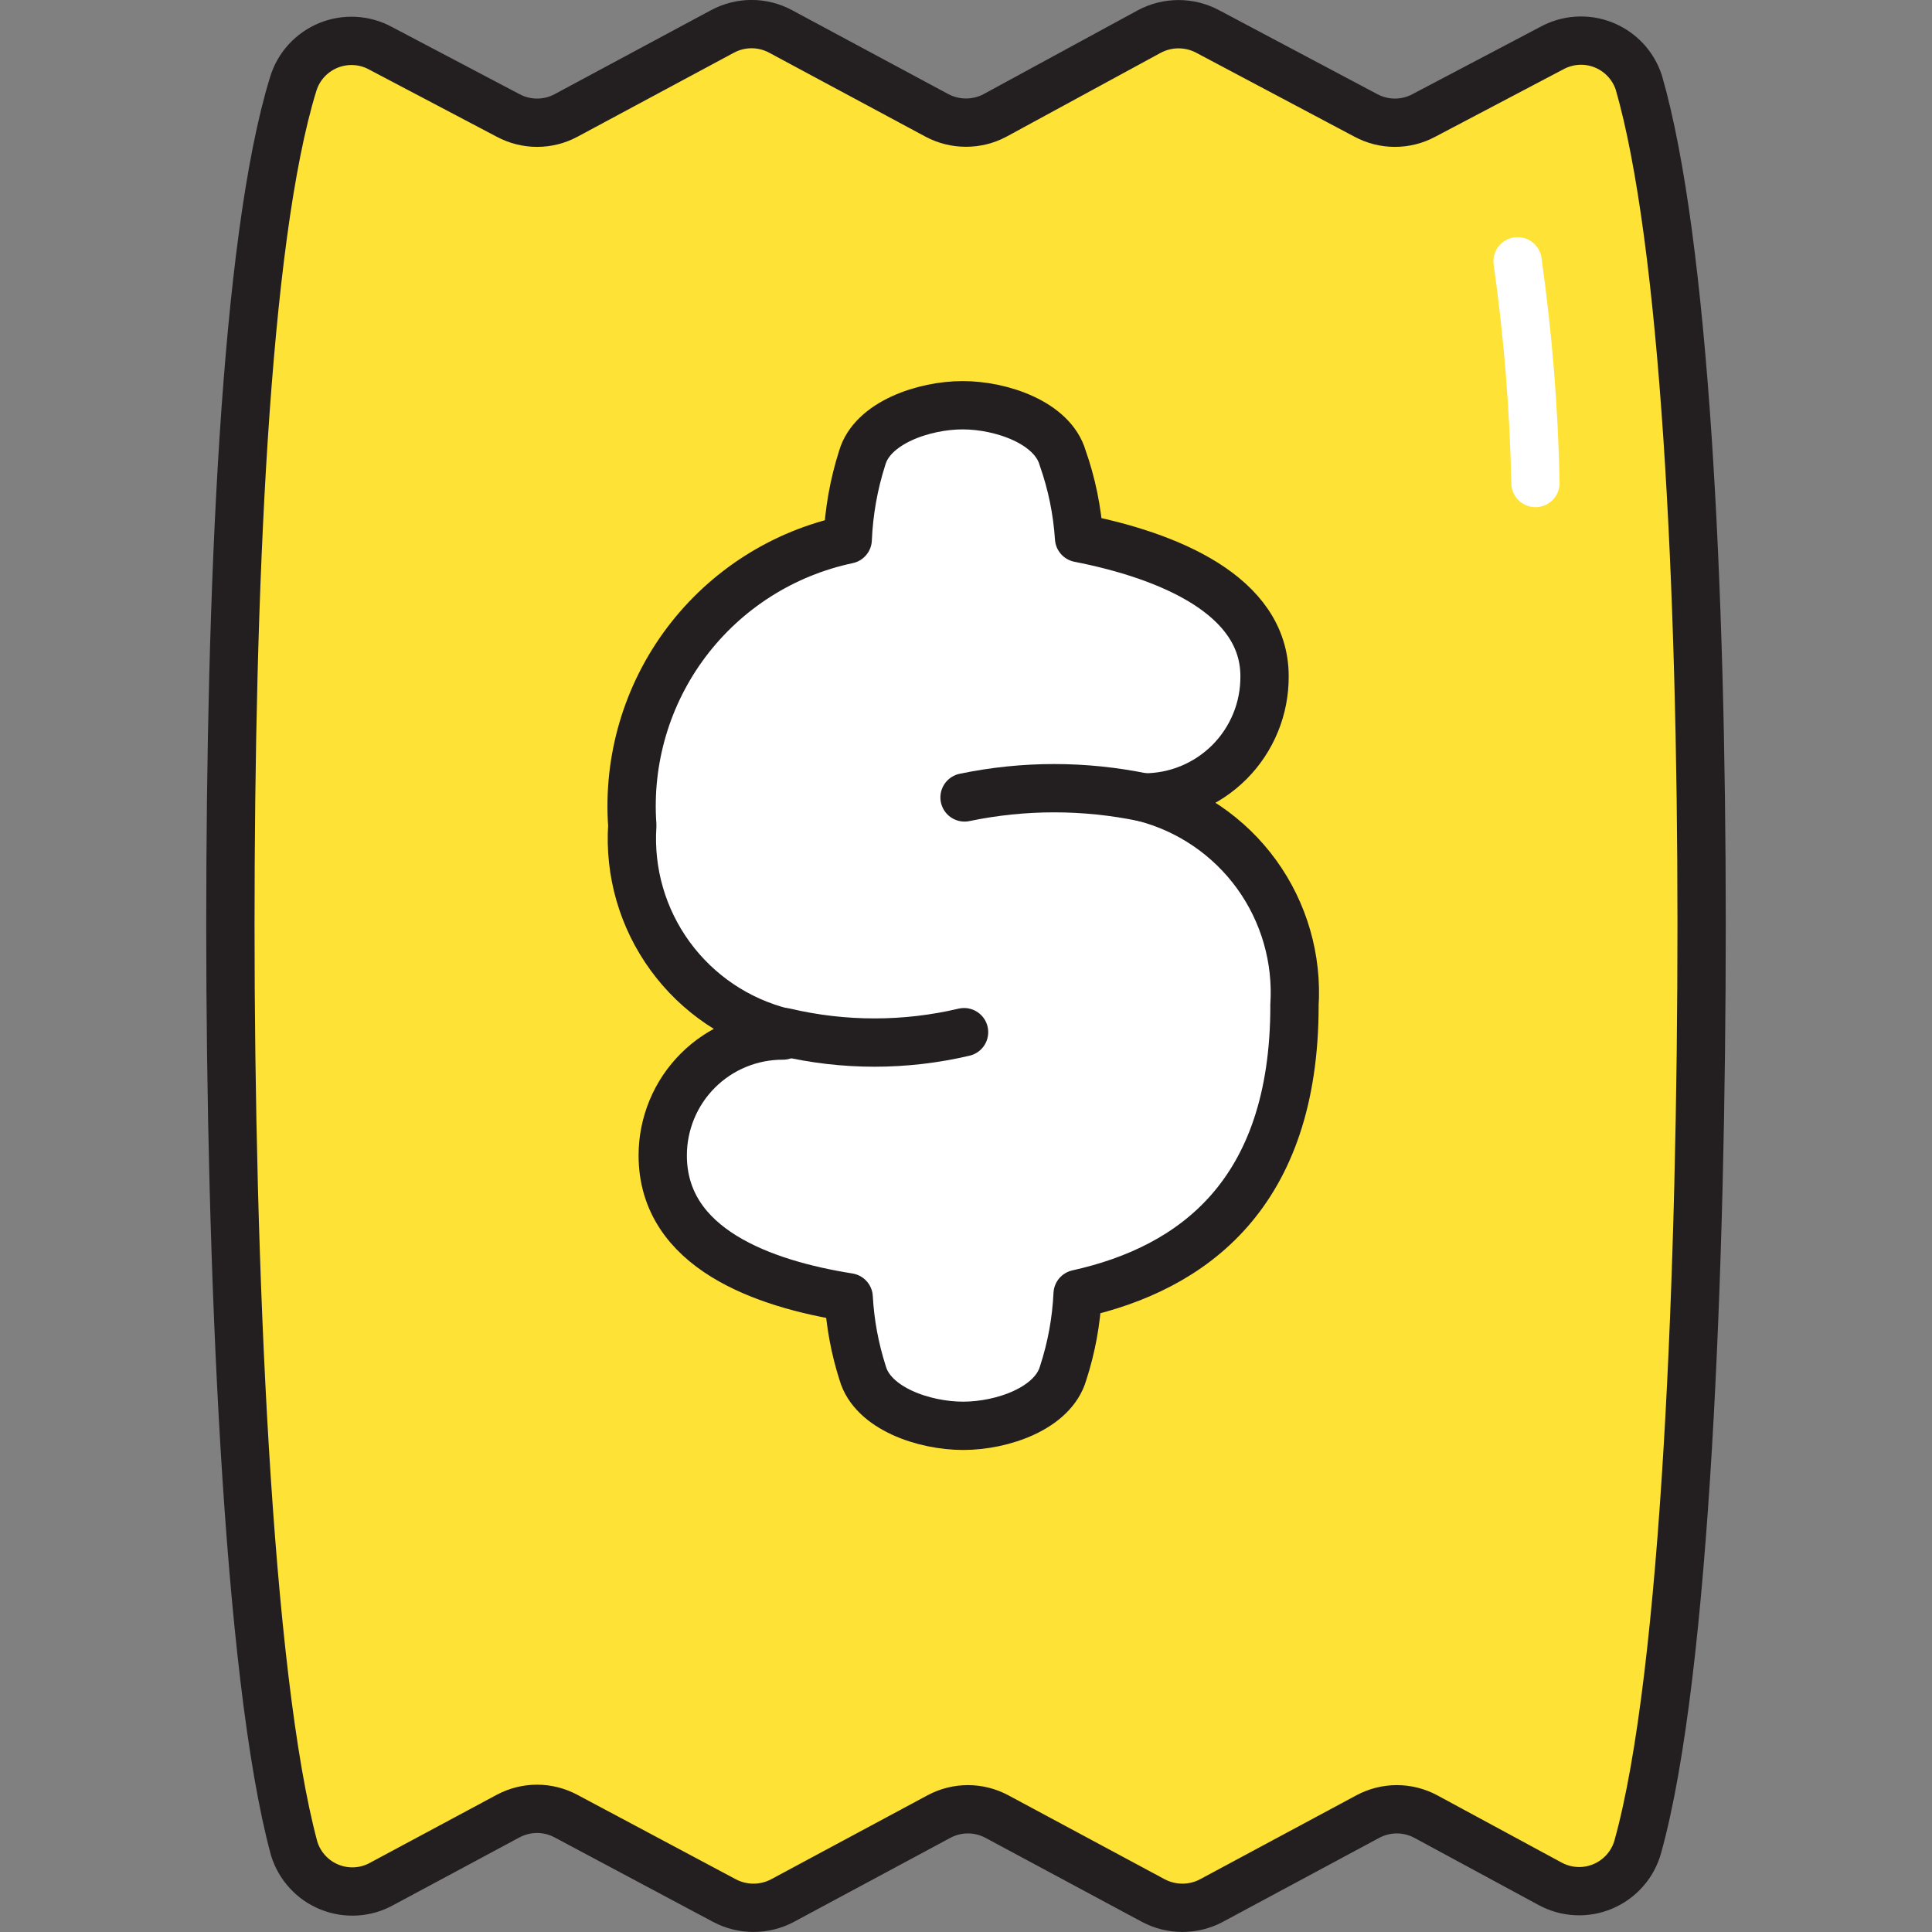 <svg xmlns="http://www.w3.org/2000/svg" fill="none" viewBox="0 0 40 40" id="Reciept-1--Streamline-Stickies">
  <rect x="0" y="0" width="40" height="40" fill="#808080" stroke="none"/>
  <desc>
    Reciept 1 Streamline Icon: https://streamlinehq.com
  </desc>
  <path fill="#ffe236" stroke="#231f20" stroke-miterlimit="10" d="M32.09 39c0.167 0.091 0.352 0.144 0.542 0.153 0.19 0.01 0.379 -0.024 0.554 -0.098 0.175 -0.074 0.331 -0.187 0.457 -0.33 0.125 -0.143 0.217 -0.312 0.267 -0.496 1 -3.59 1.32 -12.12 1.32 -19.1 0 -6.98 -0.35 -14.13 -1.3 -17.42 -0.058 -0.177 -0.154 -0.338 -0.281 -0.473 -0.128 -0.135 -0.283 -0.24 -0.456 -0.308 -0.173 -0.068 -0.359 -0.097 -0.544 -0.084 -0.185 0.012 -0.366 0.066 -0.528 0.156L29.48 2.39c-0.184 0.099 -0.391 0.151 -0.6 0.151 -0.209 0 -0.415 -0.052 -0.6 -0.151L25 0.65c-0.185 -0.098 -0.391 -0.149 -0.6 -0.149s-0.415 0.051 -0.6 0.149L20.6 2.39c-0.185 0.098 -0.391 0.149 -0.6 0.149s-0.415 -0.051 -0.6 -0.149L16.16 0.65c-0.184 -0.099 -0.391 -0.151 -0.6 -0.151 -0.209 0 -0.415 0.052 -0.6 0.151L11.72 2.39c-0.184 0.099 -0.391 0.151 -0.6 0.151 -0.209 0 -0.415 -0.052 -0.6 -0.151L7.88 1C7.716 0.91 7.533 0.858 7.346 0.848c-0.187 -0.01 -0.374 0.021 -0.547 0.092 -0.173 0.071 -0.329 0.18 -0.455 0.318 -0.126 0.138 -0.22 0.303 -0.274 0.483 -1 3.24 -1.3 10.5 -1.3 17.43s0.35 15.51 1.32 19.1c0.055 0.18 0.15 0.345 0.277 0.483 0.127 0.139 0.284 0.247 0.458 0.317 0.175 0.07 0.363 0.1 0.55 0.088 0.188 -0.012 0.37 -0.066 0.534 -0.158l2.61 -1.4c0.184 -0.099 0.391 -0.151 0.6 -0.151 0.209 0 0.415 0.052 0.6 0.151L15 39.35c0.185 0.098 0.391 0.149 0.6 0.149s0.415 -0.051 0.6 -0.149l3.24 -1.74c0.184 -0.099 0.391 -0.151 0.6 -0.151 0.209 0 0.415 0.052 0.6 0.151l3.24 1.74c0.185 0.098 0.391 0.149 0.6 0.149s0.415 -0.051 0.6 -0.149l3.24 -1.74c0.184 -0.099 0.391 -0.151 0.6 -0.151 0.209 0 0.415 0.052 0.6 0.151L32.09 39Z" stroke-width="1"></path>
  <path stroke="#ffffff" stroke-linecap="round" stroke-miterlimit="10" d="M31.42 5.41c0.215 1.521 0.339 3.054 0.37 4.59" stroke-width="1"></path>
  <path fill="#ffffff" stroke="#231f20" stroke-linejoin="round" d="M26.8 20.82c0.063 -0.969 -0.214 -1.93 -0.783 -2.717 -0.57 -0.787 -1.396 -1.35 -2.337 -1.593 0.33 0.001 0.656 -0.063 0.961 -0.189s0.581 -0.311 0.814 -0.544c0.233 -0.234 0.416 -0.511 0.541 -0.816 0.125 -0.305 0.187 -0.632 0.185 -0.961 0 -1.68 -2 -2.5 -3.84 -2.86 -0.037 -0.566 -0.151 -1.125 -0.34 -1.66 -0.21 -0.73 -1.27 -1.09 -2.07 -1.09 -0.8 0 -1.87 0.36 -2.08 1.09 -0.175 0.548 -0.276 1.116 -0.3 1.69 -1.333 0.282 -2.519 1.036 -3.339 2.124 -0.82 1.088 -1.218 2.436 -1.121 3.796 -0.064 0.966 0.213 1.924 0.784 2.706 0.57 0.782 1.397 1.339 2.336 1.574v0.07c-0.327 -0.001 -0.65 0.062 -0.952 0.186 -0.302 0.124 -0.577 0.306 -0.808 0.537 -0.231 0.23 -0.415 0.504 -0.54 0.806 -0.125 0.302 -0.19 0.625 -0.19 0.951 0 1.93 2.09 2.66 3.85 2.94 0.029 0.534 0.127 1.061 0.29 1.57 0.21 0.73 1.27 1.09 2.08 1.09s1.86 -0.36 2.07 -1.09c0.173 -0.531 0.274 -1.082 0.3 -1.64 2.39 -0.53 4.49 -2.07 4.49 -5.97Z" stroke-width="1"></path>
  <path stroke="#231f20" stroke-linecap="round" stroke-linejoin="round" d="M23.68 16.51c-1.224 -0.255 -2.486 -0.255 -3.71 0" stroke-width="1"></path>
  <path stroke="#231f20" stroke-linecap="round" stroke-linejoin="round" d="M16.25 21.37c1.22 0.287 2.49 0.287 3.71 0" stroke-width="1"></path>
</svg>